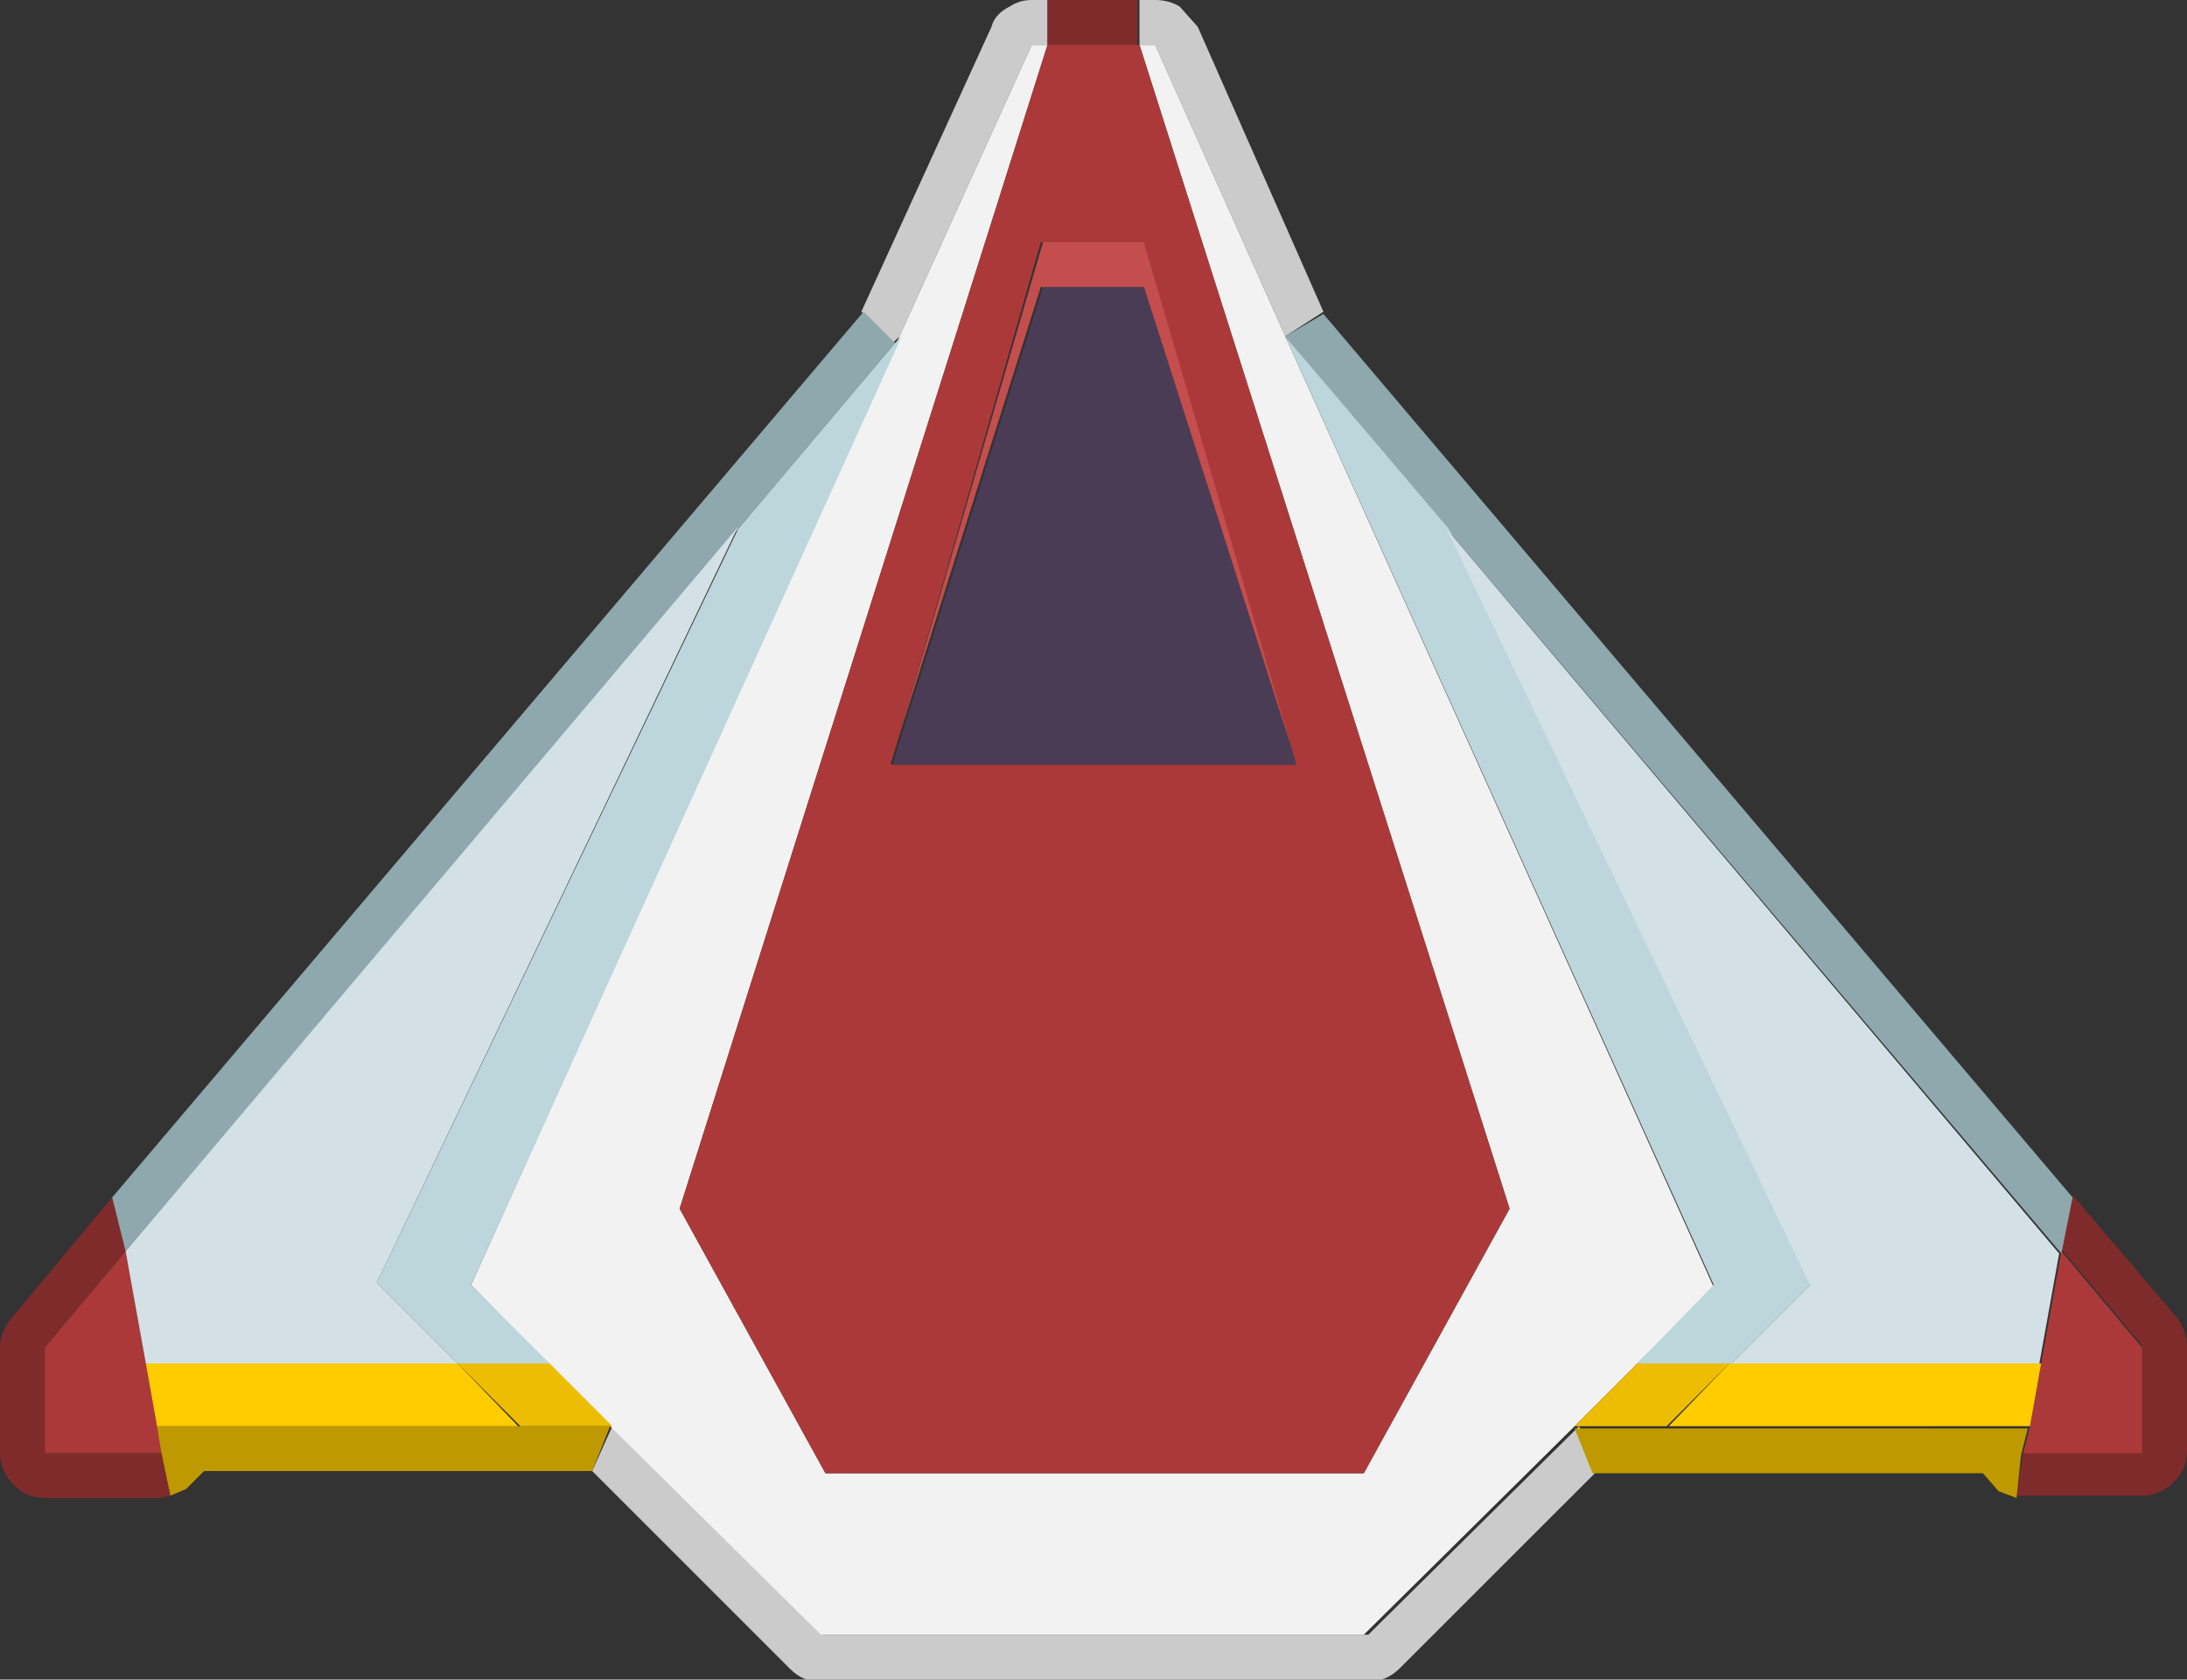<?xml version="1.0" encoding="utf-8"?>
<!-- Generator: Adobe Illustrator 19.0.0, SVG Export Plug-In . SVG Version: 6.00 Build 0)  -->
<svg version="1.1" id="Layer_1" xmlns="http://www.w3.org/2000/svg" xmlns:xlink="http://www.w3.org/1999/xlink" x="0px" y="0px"
	 viewBox="0 0 97.5 74.9" style="enable-background:new 0 0 97.5 74.9;" xml:space="preserve">
<rect x="0" y="0" width="97.5" height="74.9" fill="#333333" stroke="none"/>
<style type="text/css">
	.st0{fill:#CBCBCB;}
	.st1{fill:#F2F2F2;}
	.st2{fill:#802B2B;}
	.st3{fill:#AC3939;}
	.st4{fill:#8EA8AD;}
	.st5{fill:#BDD6DB;}
	.st6{fill:#4A3C55;}
	.st7{fill:#C44D4D;}
	.st8{fill:#D3E1E7;}
	.st9{fill:#BF9900;}
	.st10{fill:#ECBD02;}
	.st11{fill:#FFCC00;}
</style>
<path class="st0" d="M46.7,2H46l-5.9,13l-0.3,0.3l-1.4-1.4l5.8-12.7c0.1-0.4,0.4-0.7,0.8-0.9C45.3,0.1,45.6,0,46,0h0.7V2 M27.3,63.6
	l9.4,9.3h24.3l9.4-9.3l0.8,2l-8.8,8.8c-0.4,0.4-0.9,0.6-1.4,0.6H36.6c-0.6,0-1-0.2-1.4-0.6l-8.8-8.8L27.3,63.6 M57.3,15L51.5,2h-0.7
	V0h0.7c0.4,0,0.8,0.1,1.1,0.3l0.8,0.9L59,13.9L57.3,15"/>
<path class="st1" d="M57.3,15l19.1,42.4L73,60.8l-2.8,2.8l-9.4,9.3H36.6l-9.4-9.3l-2.8-2.8L21,57.3L40.1,15L46,2h0.7L30.3,53.9
	l6.5,11.8h24l6.5-11.8L50.8,2h0.7L57.3,15"/>
<path class="st2" d="M46.7,2V0h4v2H46.7 M92.4,53.3l4.6,5.4c0.3,0.4,0.5,0.8,0.5,1.3v4.7c0,0.6-0.2,1-0.6,1.4
	c-0.4,0.4-0.9,0.6-1.4,0.6h-5.3h-0.3l0.3-2h5.3v-4.7l-3.6-4.3L92.4,53.3 M7.6,66.7l-0.4,0.1H2c-0.6,0-1-0.2-1.4-0.6
	C0.2,65.8,0,65.3,0,64.8v-4.7c0-0.5,0.2-0.9,0.5-1.3L5,53.4l0.6,2.4L2,60.1v4.7h5.3L7.6,66.7"/>
<path class="st3" d="M50.8,2l16.5,51.9l-6.5,11.8h-24l-6.5-11.8L46.7,2H50.8 M40,33.1l-0.3,1h18l-0.3-1L51,10.8h-4.6L40,33.1
	L40,33.1 M91,60.8l0.9-5l3.6,4.3v4.7h-5.3l0.3-1.2L91,60.8 M7,63.6l0.3,1.2H2v-4.7l3.6-4.3l0.9,5L7,63.6"/>
<path class="st4" d="M38.5,13.9l1.4,1.4l-7,8.3L5.6,55.8L5,53.4L38.5,13.9 M57.3,15l1.7-1l33.4,39.4l-0.5,2.5L64.5,23.6L57.3,15"/>
<path class="st5" d="M57.3,15l7.3,8.6l16.2,33.6l-3.6,3.6H73l3.4-3.5L57.3,15 M39.9,15.3l0.3-0.3L21,57.3l3.5,3.5h-4.1l-3.6-3.6
	l16.1-33.6L39.9,15.3"/>
<path class="st6" d="M57.5,33.1l0.3,1h-18l0.3-1l6.4-20.3H51L57.5,33.1"/>
<path class="st7" d="M57.5,33.1L51,12.8h-4.6L40,33.1h0l6.5-22.3H51L57.5,33.1"/>
<path class="st8" d="M64.5,23.6l27.3,32.3l-0.9,5H77.1l3.6-3.6L64.5,23.6 M5.6,55.8l27.3-32.3L16.8,57.2l3.6,3.6H6.5L5.6,55.8"/>
<path class="st9" d="M89.9,66.8l-0.8-0.3l-0.7-0.8H71l-0.8-2h4.1h16.1l-0.3,1.2L89.9,66.8 M26.4,65.6H9.1l-0.8,0.8l-0.7,0.3
	l-0.4-1.9L7,63.6h16.1h4.1L26.4,65.6"/>
<path class="st10" d="M24.5,60.8l2.8,2.8h-4.1l-2.8-2.8H24.5 M70.2,63.6l2.8-2.8h4.1l-2.8,2.8H70.2"/>
<path class="st11" d="M77.1,60.8H91l-0.5,2.8H74.4L77.1,60.8 M23.1,63.6H7l-0.5-2.8h13.9L23.1,63.6"/>
</svg>
